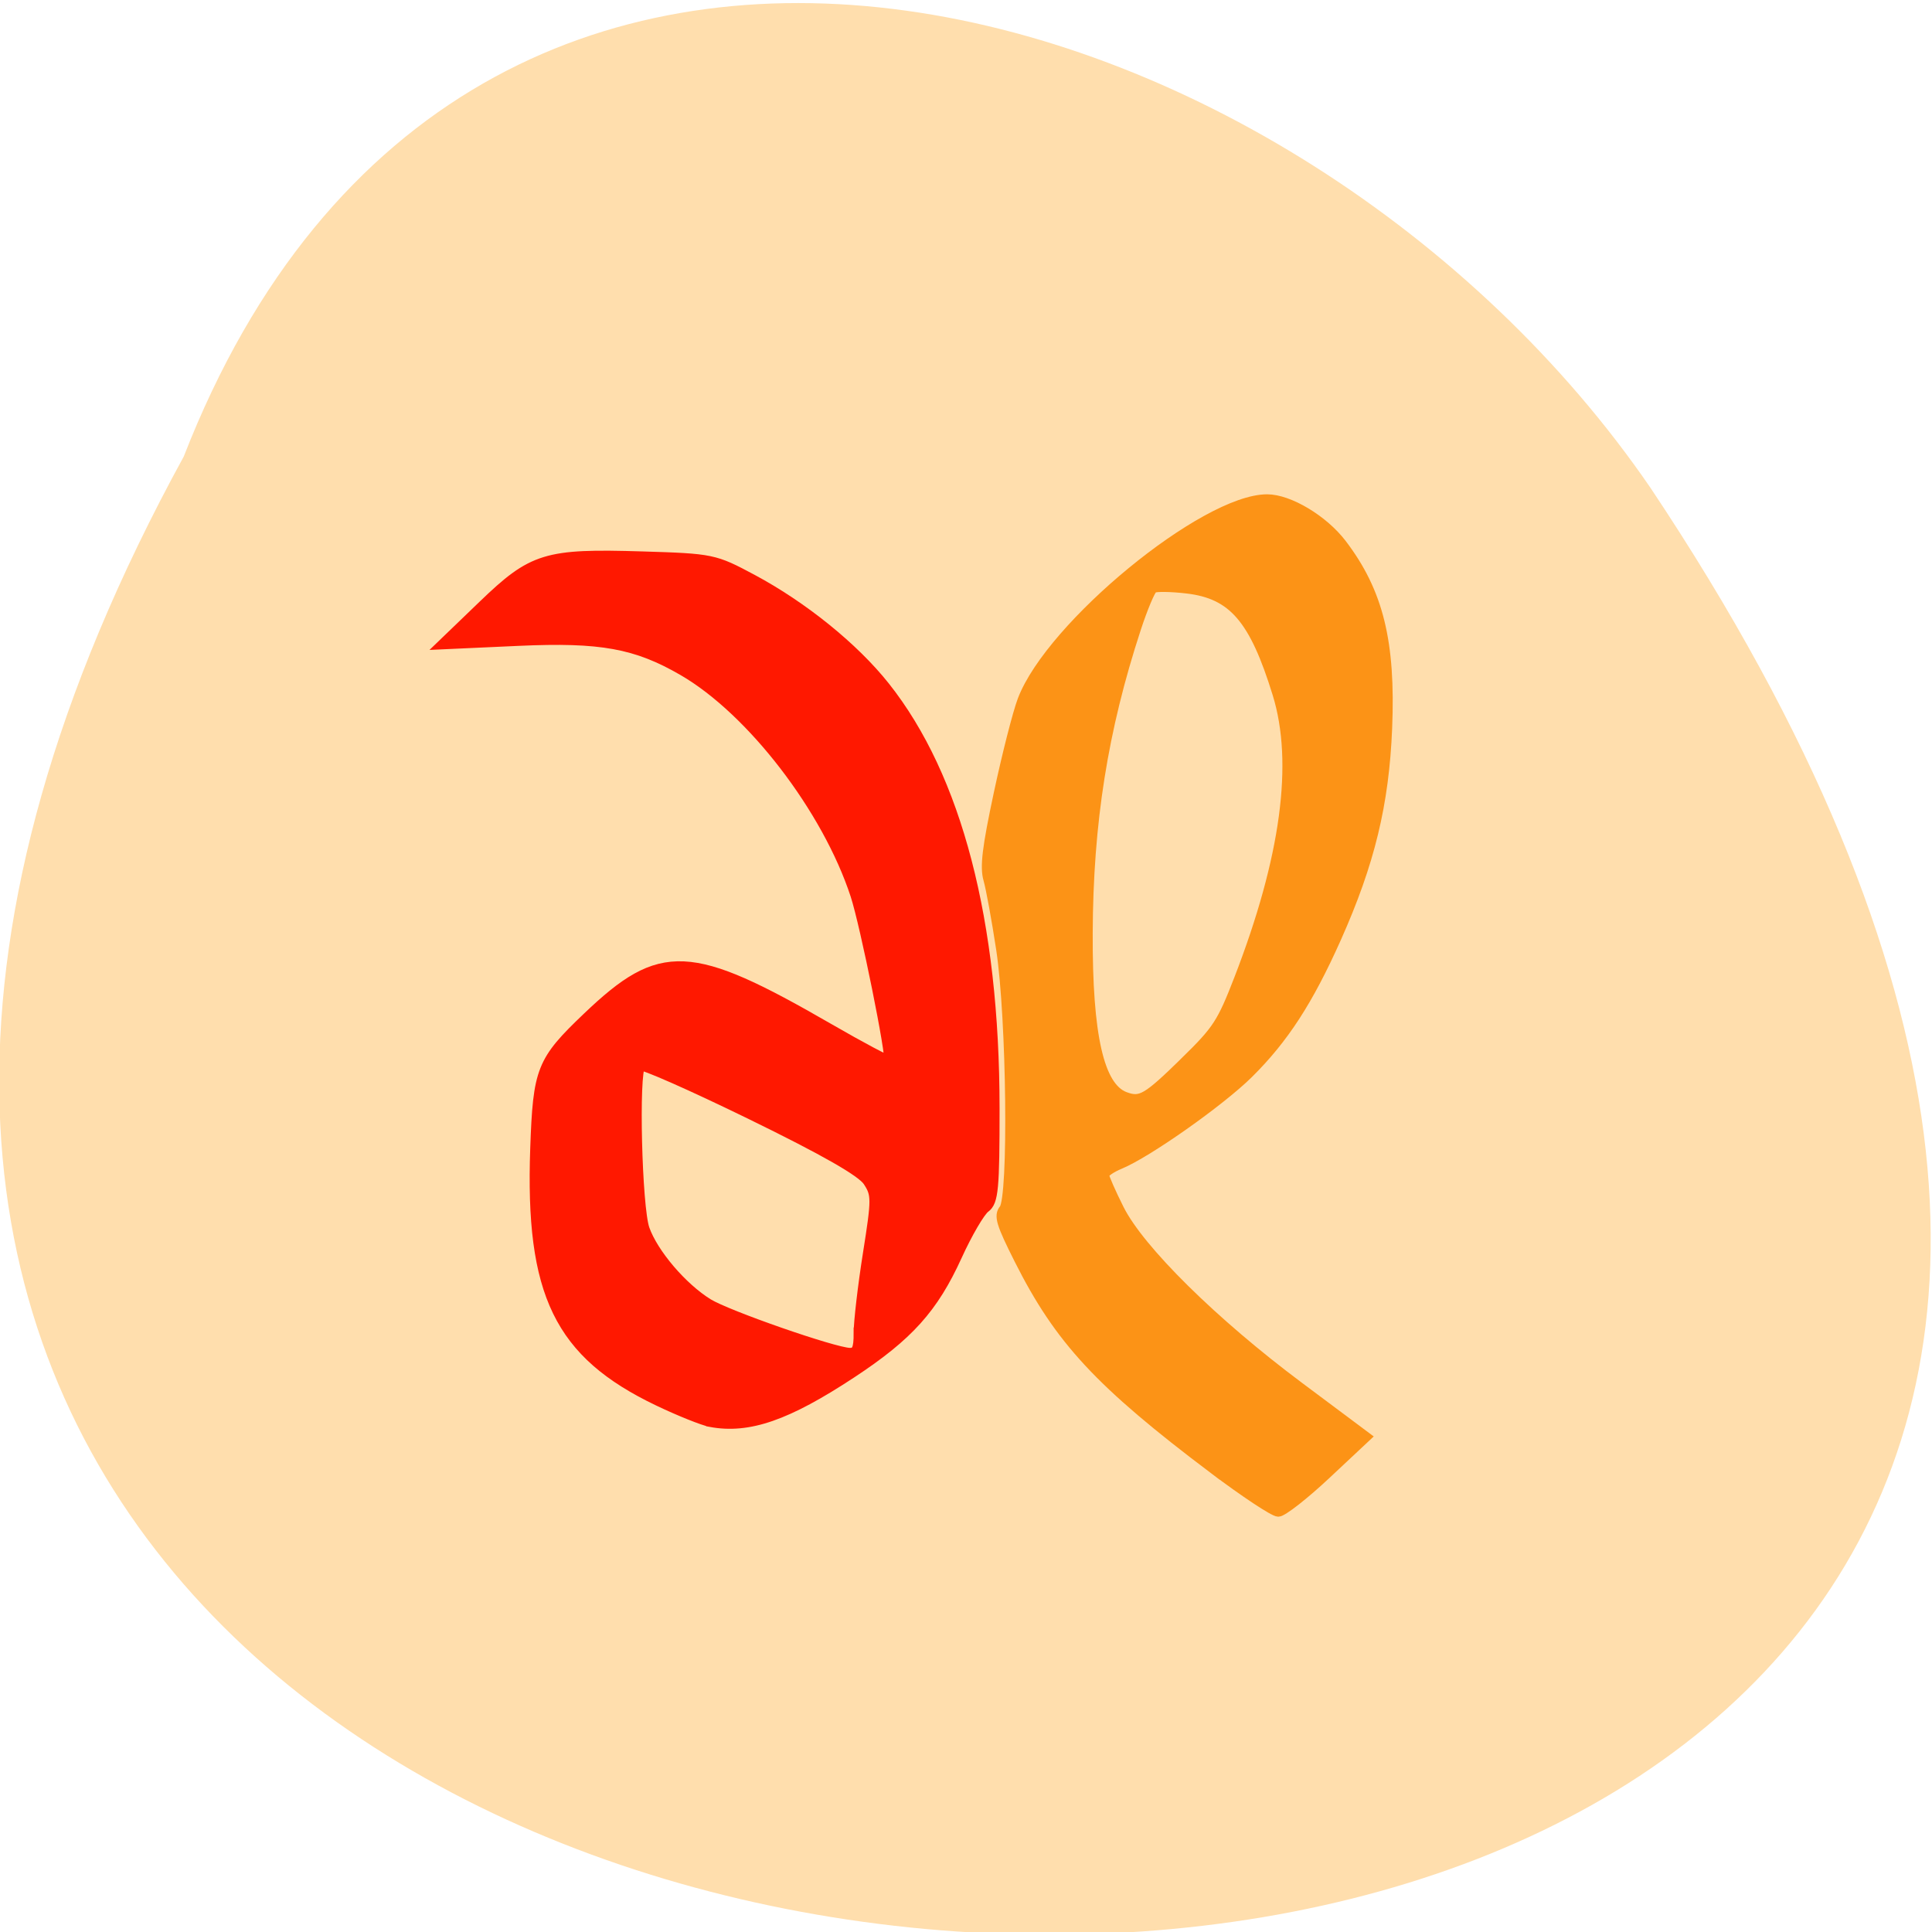 <svg xmlns="http://www.w3.org/2000/svg" viewBox="0 0 256 256"><g color="#000" fill="#ffdead"><path d="m -429.05 1690.33 c 145.2 -221.6 -385.23 -232.05 -202.66 -3.617 48.21 58.77 163.57 87.45 202.66 3.617 z" transform="matrix(-0.959 0 0 -1.148 -387.11 2000.99)"/></g><g transform="matrix(1.121 0 0 1.143 -22.351 4.988)"><path d="m 94.18 188.32 c -1 -0.186 -4.118 -1.436 -6.925 -2.778 -13.11 -6.268 -16.941 -14.15 -16.259 -33.408 0.368 -10.393 0.815 -11.515 6.911 -17.329 9.72 -9.27 13.53 -9.09 31.875 1.498 4.317 2.492 7.956 4.423 8.09 4.29 0.407 -0.415 -3.165 -18.11 -4.445 -22.02 c -3.746 -11.448 -13.782 -24.506 -22.887 -29.78 -6.228 -3.607 -10.933 -4.46 -21.867 -3.962 l -9.842 0.448 l 5.237 -5.04 c 6.549 -6.303 8.285 -6.836 21 -6.447 9.312 0.285 9.564 0.337 14.579 3.02 6.725 3.598 13.456 9.04 17.542 14.185 9.543 12.02 14.513 31.11 14.525 55.796 0.005 10.688 -0.153 12.385 -1.227 13.17 -0.678 0.496 -2.362 3.378 -3.741 6.405 -3.148 6.908 -6.409 10.532 -13.939 15.491 -8.56 5.637 -13.619 7.393 -18.626 6.465 z m 19.674 -11.704 c -0.004 -1.503 0.547 -6.228 1.223 -10.499 1.156 -7.294 1.156 -7.88 -0.004 -9.649 -0.846 -1.292 -5.723 -4.077 -15.516 -8.861 -7.855 -3.838 -14.492 -6.766 -14.75 -6.509 -0.931 0.931 -0.493 18.865 0.531 21.764 1.153 3.265 5 7.781 8.451 9.911 2.537 1.568 16.655 6.481 18.796 6.541 0.996 0.028 1.274 -0.564 1.268 -2.698 z" transform="matrix(0.892 0 0 0.875 19.943 -4.362)" fill="#ff1800" stroke="#ff1800" stroke-width="1.475"/><path d="m 163.38 165.93 c -13.491 -9.981 -18.205 -14.961 -22.989 -24.287 -2.141 -4.173 -2.418 -5.074 -1.791 -5.818 1.136 -1.347 0.901 -22.13 -0.341 -30.15 -0.532 -3.436 -1.211 -7.079 -1.509 -8.096 -0.421 -1.441 -0.151 -3.642 1.225 -9.963 0.971 -4.462 2.235 -9.325 2.809 -10.805 3.352 -8.653 21.542 -23.3 28.935 -23.3 2.588 0 6.661 2.392 8.832 5.188 4.332 5.578 5.789 11.369 5.372 21.363 -0.365 8.773 -2.06 15.625 -6.01 24.302 -3.313 7.276 -6.214 11.663 -10.395 15.721 -3.339 3.24 -11.955 9.196 -15.202 10.509 -1.019 0.412 -1.853 0.977 -1.853 1.256 0 0.279 0.802 2.072 1.782 3.985 2.421 4.725 11.11 13.14 21.252 20.568 l 7.923 5.806 l -4.725 4.342 c -2.599 2.388 -5.147 4.342 -5.664 4.342 -0.516 0 -3.959 -2.235 -7.651 -4.966 z m -3.355 -47.23 c 3.8 -3.642 4.329 -4.439 6.354 -9.565 5.529 -14 7.05 -25.09 4.547 -33.06 -2.747 -8.734 -5.252 -11.589 -10.712 -12.21 -1.88 -0.214 -3.667 -0.237 -3.973 -0.052 -0.306 0.185 -1.206 2.283 -2 4.663 -3.921 11.737 -5.663 22.513 -5.713 35.35 -0.047 11.866 1.339 17.848 4.39 18.96 1.859 0.677 2.569 0.27 7.109 -4.082 z" fill="#fc9316" stroke="#fc9316" stroke-width="1.143"/></g></svg>